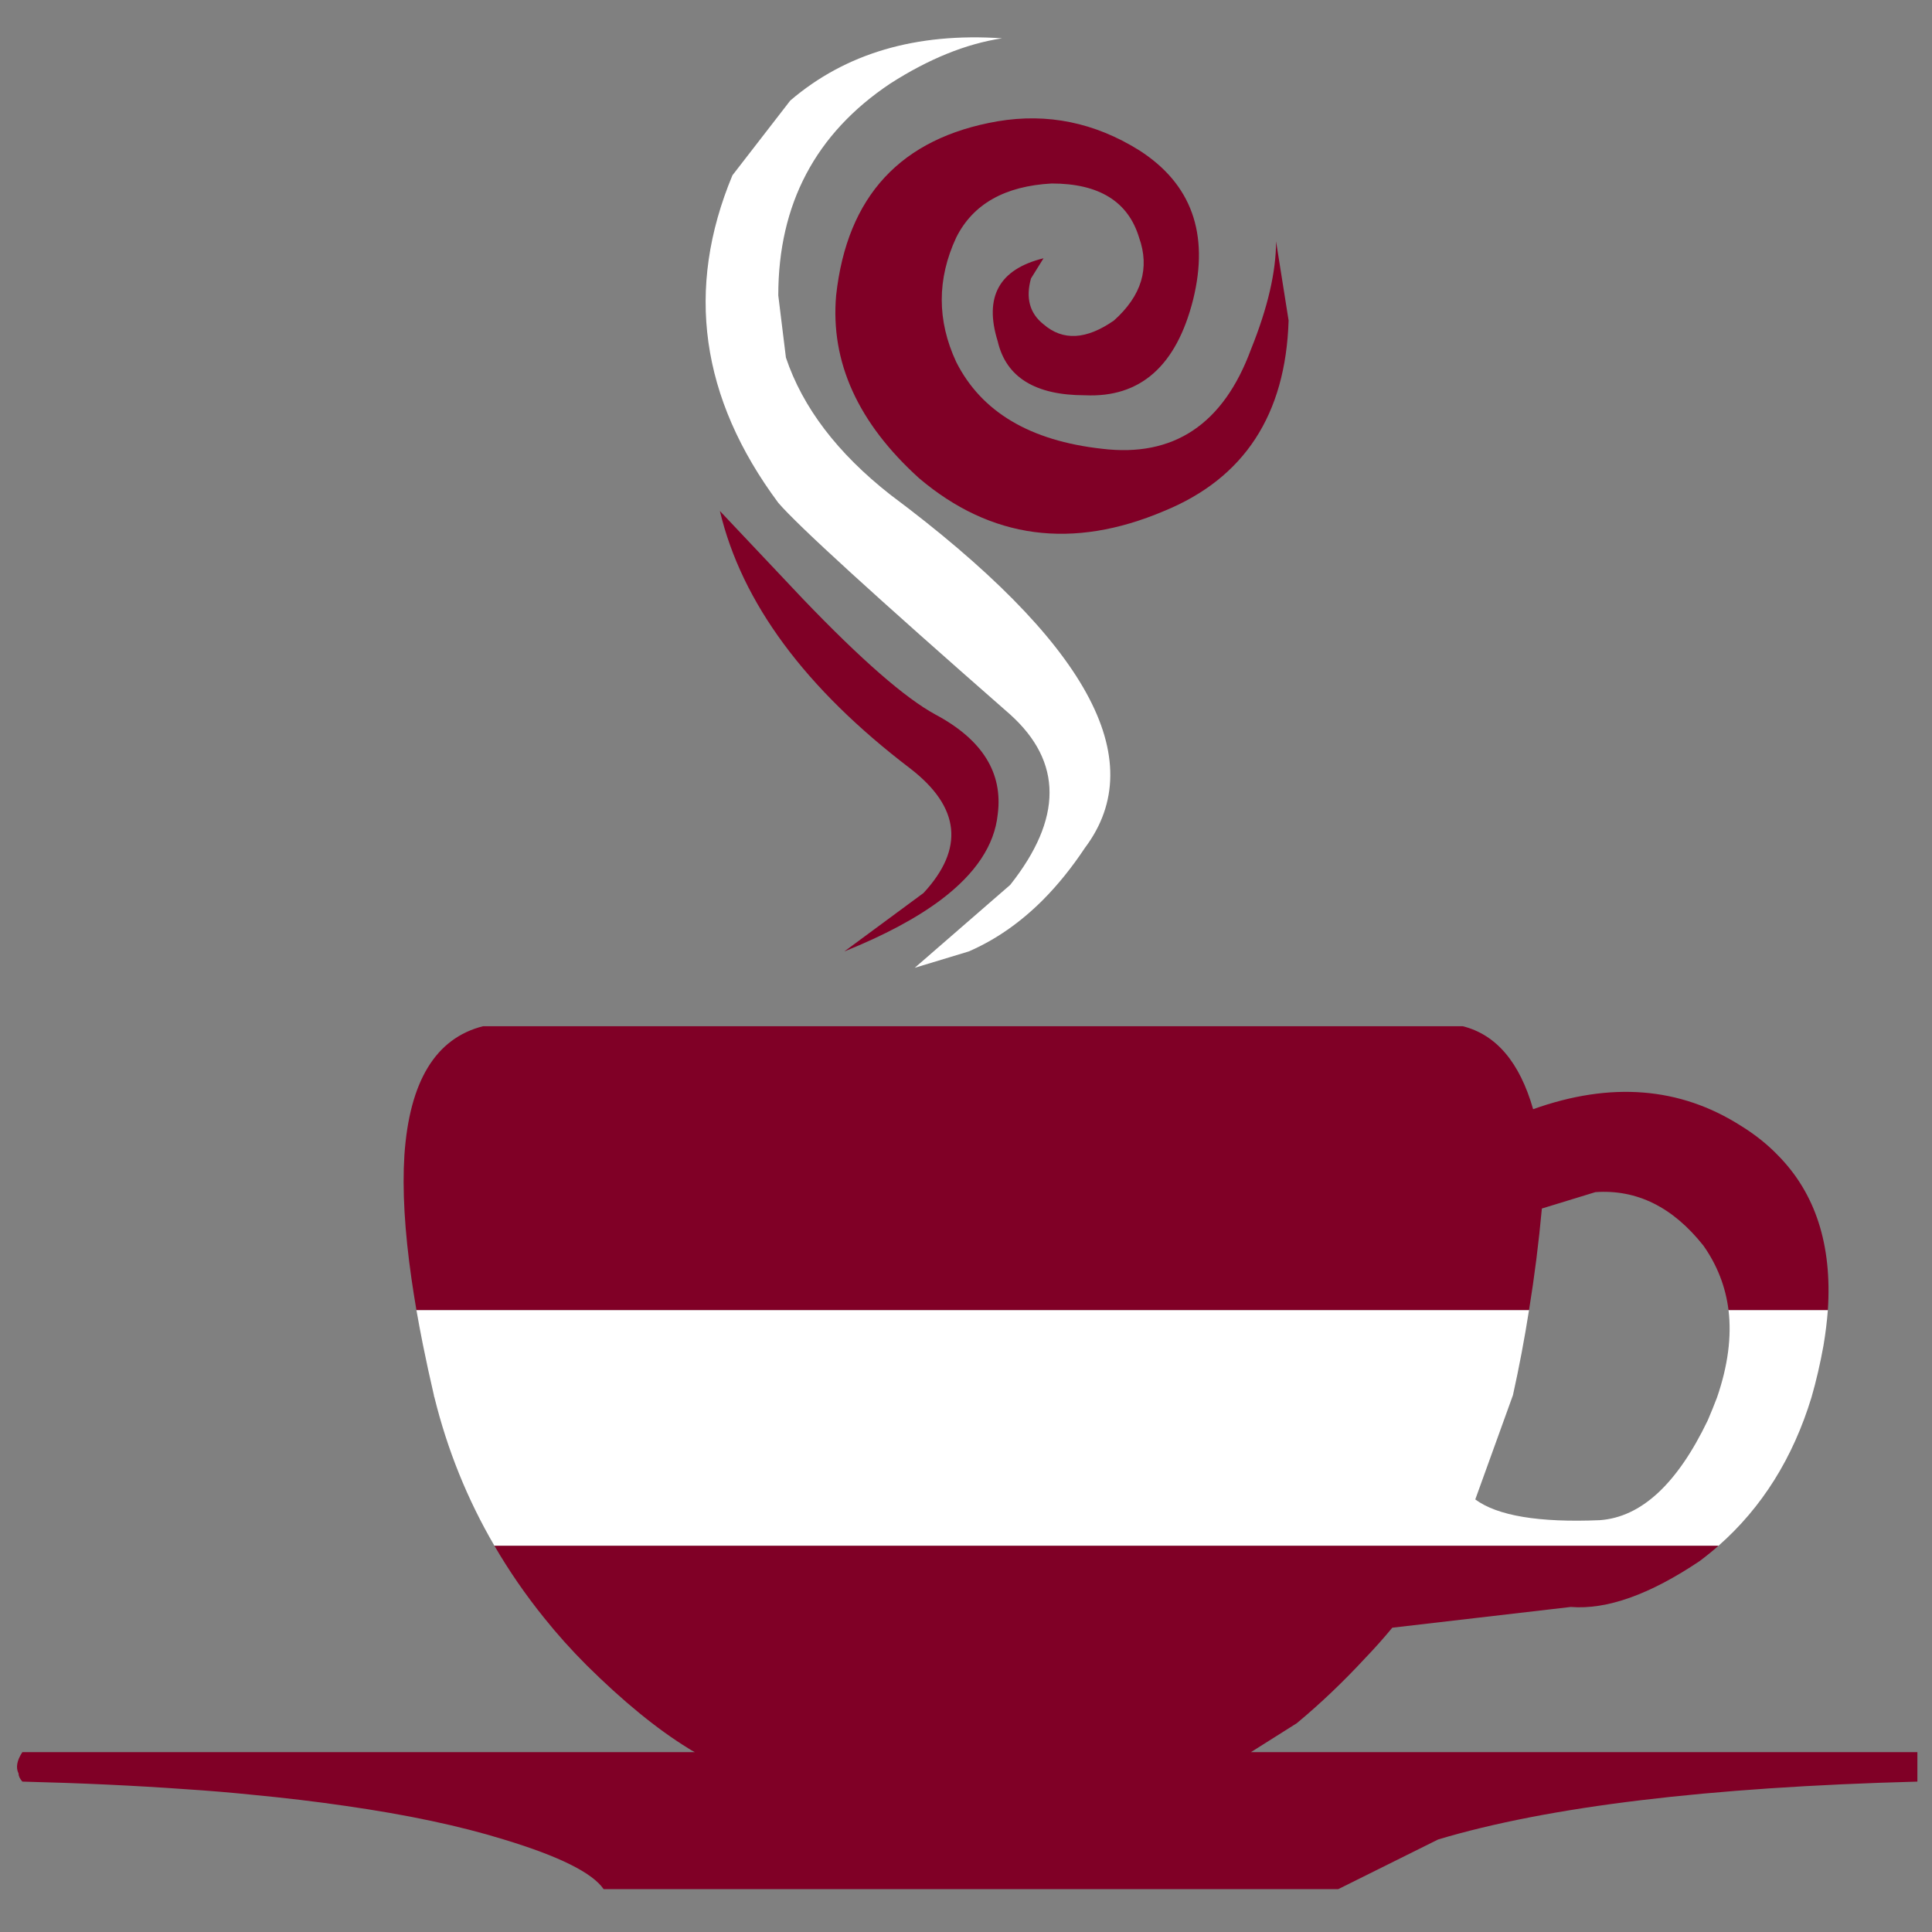 <?xml version="1.0" encoding="utf-8"?>
<!-- Generator: Adobe Illustrator 16.0.0, SVG Export Plug-In . SVG Version: 6.00 Build 0)  -->
<!DOCTYPE svg PUBLIC "-//W3C//DTD SVG 1.1//EN" "http://www.w3.org/Graphics/SVG/1.1/DTD/svg11.dtd">
<svg version="1.1" id="Layer_1" xmlns="http://www.w3.org/2000/svg" xmlns:xlink="http://www.w3.org/1999/xlink" x="0px" y="0px"
	 width="300px" height="300px" viewBox="0 0 300 300" enable-background="new 0 0 300 300" xml:space="preserve">
<rect x="0" y="0" width="300" height="300" fill="#808080" stroke="none"/>
<g>
	<path fill-rule="evenodd" clip-rule="evenodd" fill="#FFFFFF" d="M138.226,12.983c-11.583,7.741-17.375,18.702-17.375,32.884
		l1.187,9.662c2.599,7.74,7.995,14.832,16.188,21.272c30.51,22.771,40.596,41.049,30.257,54.835
		c-2.029,3.053-4.191,5.737-6.485,8.052c-3.537,3.554-7.393,6.238-11.567,8.05l-8.391,2.542l14.831-12.881
		c8.137-10.283,8.137-19.098,0-26.443c-21.018-18.419-33.025-29.38-36.02-32.884C108.76,61.8,106.388,44.85,113.732,27.221
		l8.984-11.611c8.588-7.344,19.549-10.565,32.884-9.661C150.007,6.796,144.215,9.141,138.226,12.983z M64.661,203.422h172.767
		c-0.7,4.454-1.533,8.862-2.5,13.221l-5.847,16.189c3.446,2.542,9.886,3.615,19.323,3.22c6.44-0.452,12.035-5.624,16.779-15.509
		c0.51-1.188,0.99-2.374,1.442-3.561c1.685-4.905,2.279-9.426,1.779-13.561h15.424c-0.132,1.772-0.357,3.606-0.677,5.509
		c-0.508,2.825-1.131,5.509-1.865,8.052c-2.877,9.427-7.694,17.11-14.449,23.053H76.781c-4.196-7.184-7.304-14.867-9.323-23.053
		c-0.057-0.114-0.084-0.228-0.084-0.34c-0.626-2.688-1.191-5.287-1.695-7.797C65.306,206.989,64.967,205.182,64.661,203.422z"/>
	<path fill-rule="evenodd" clip-rule="evenodd" fill="#800026" d="M162.041,40.104l-1.95,3.136c-0.848,3.051-0.196,5.424,1.95,7.119
		c2.996,2.6,6.64,2.402,10.934-0.592c4.294-3.843,5.593-8.137,3.898-12.883c-1.695-5.594-6.215-8.391-13.561-8.391
		c-7.288,0.396-12.233,3.192-14.832,8.391c-2.994,6.441-2.994,12.883,0,19.323c3.9,7.741,11.441,12.233,22.628,13.476
		c11.133,1.356,18.845-3.786,23.139-15.425c2.599-6.442,3.899-12.035,3.899-16.781l1.948,12.289
		c-0.451,14.634-6.894,24.493-19.322,29.578c-14.239,6.046-26.924,4.351-38.055-5.085c-9.493-8.588-13.787-18.052-12.883-28.392
		c1.695-15.425,10.058-24.437,25.088-27.035c7.74-1.3,15.057,0.198,21.95,4.492c8.137,5.197,10.933,12.938,8.391,23.222
		c-2.599,10.283-8.192,15.227-16.78,14.832c-7.742,0-12.263-2.797-13.561-8.39C152.774,46.093,155.148,41.799,162.041,40.104z
		 M124.666,92.99c9.041,9.435,15.905,15.424,20.595,17.967c7.29,3.899,10.51,9.068,9.663,15.51
		c-0.496,4.766-3.421,9.173-8.773,13.221c-3.803,2.863-8.818,5.547-15.043,8.05l12.289-9.068c6.385-6.893,5.707-13.334-2.034-19.323
		c-16.329-12.431-26.188-25.765-29.579-40.003L124.666,92.99z M76.781,240.035h190.057c-0.938,0.825-1.912,1.616-2.925,2.373
		c-7.74,5.197-14.408,7.569-20,7.119l-27.715,3.221c-1.355,1.638-2.739,3.191-4.153,4.662c-3.446,3.728-7.005,7.117-10.679,10.17
		l-7.119,4.491H297.73v4.577c-32.492,0.863-57.297,3.859-74.413,8.983l-15.51,7.712H93.731c-1.751-2.543-6.922-5.113-15.509-7.712
		c-6.817-2.107-15.01-3.844-24.578-5.213c-4.548-0.666-9.407-1.245-14.578-1.738c-3.277-0.338-6.667-0.621-10.17-0.848
		c-7.854-0.564-16.329-0.96-25.426-1.185c-0.396-0.454-0.593-0.878-0.593-1.271c-0.452-0.904-0.254-2.007,0.593-3.306h104.415
		c-0.339-0.171-0.678-0.368-1.017-0.595c-4.859-2.992-10.114-7.286-15.764-12.882c-2.374-2.373-4.577-4.83-6.611-7.372
		C81.603,247.639,79.032,243.909,76.781,240.035z M268.405,203.422c-0.46-3.63-1.758-6.964-3.898-10
		c-4.746-5.99-10.341-8.76-16.78-8.307l-8.306,2.543c-0.487,5.32-1.15,10.574-1.993,15.764H64.661
		c-0.283-1.654-0.537-3.267-0.763-4.832c-1.073-7.457-1.441-13.87-1.102-19.238c0.792-11.47,4.859-18.136,12.205-20.001h152.131
		c5.197,1.299,8.843,5.593,10.932,12.883c12.035-4.295,22.771-3.447,32.206,2.543c2.204,1.354,4.125,2.88,5.764,4.575
		c5.866,5.916,8.465,13.938,7.796,24.07H268.405z"/>
</g>
</svg>
